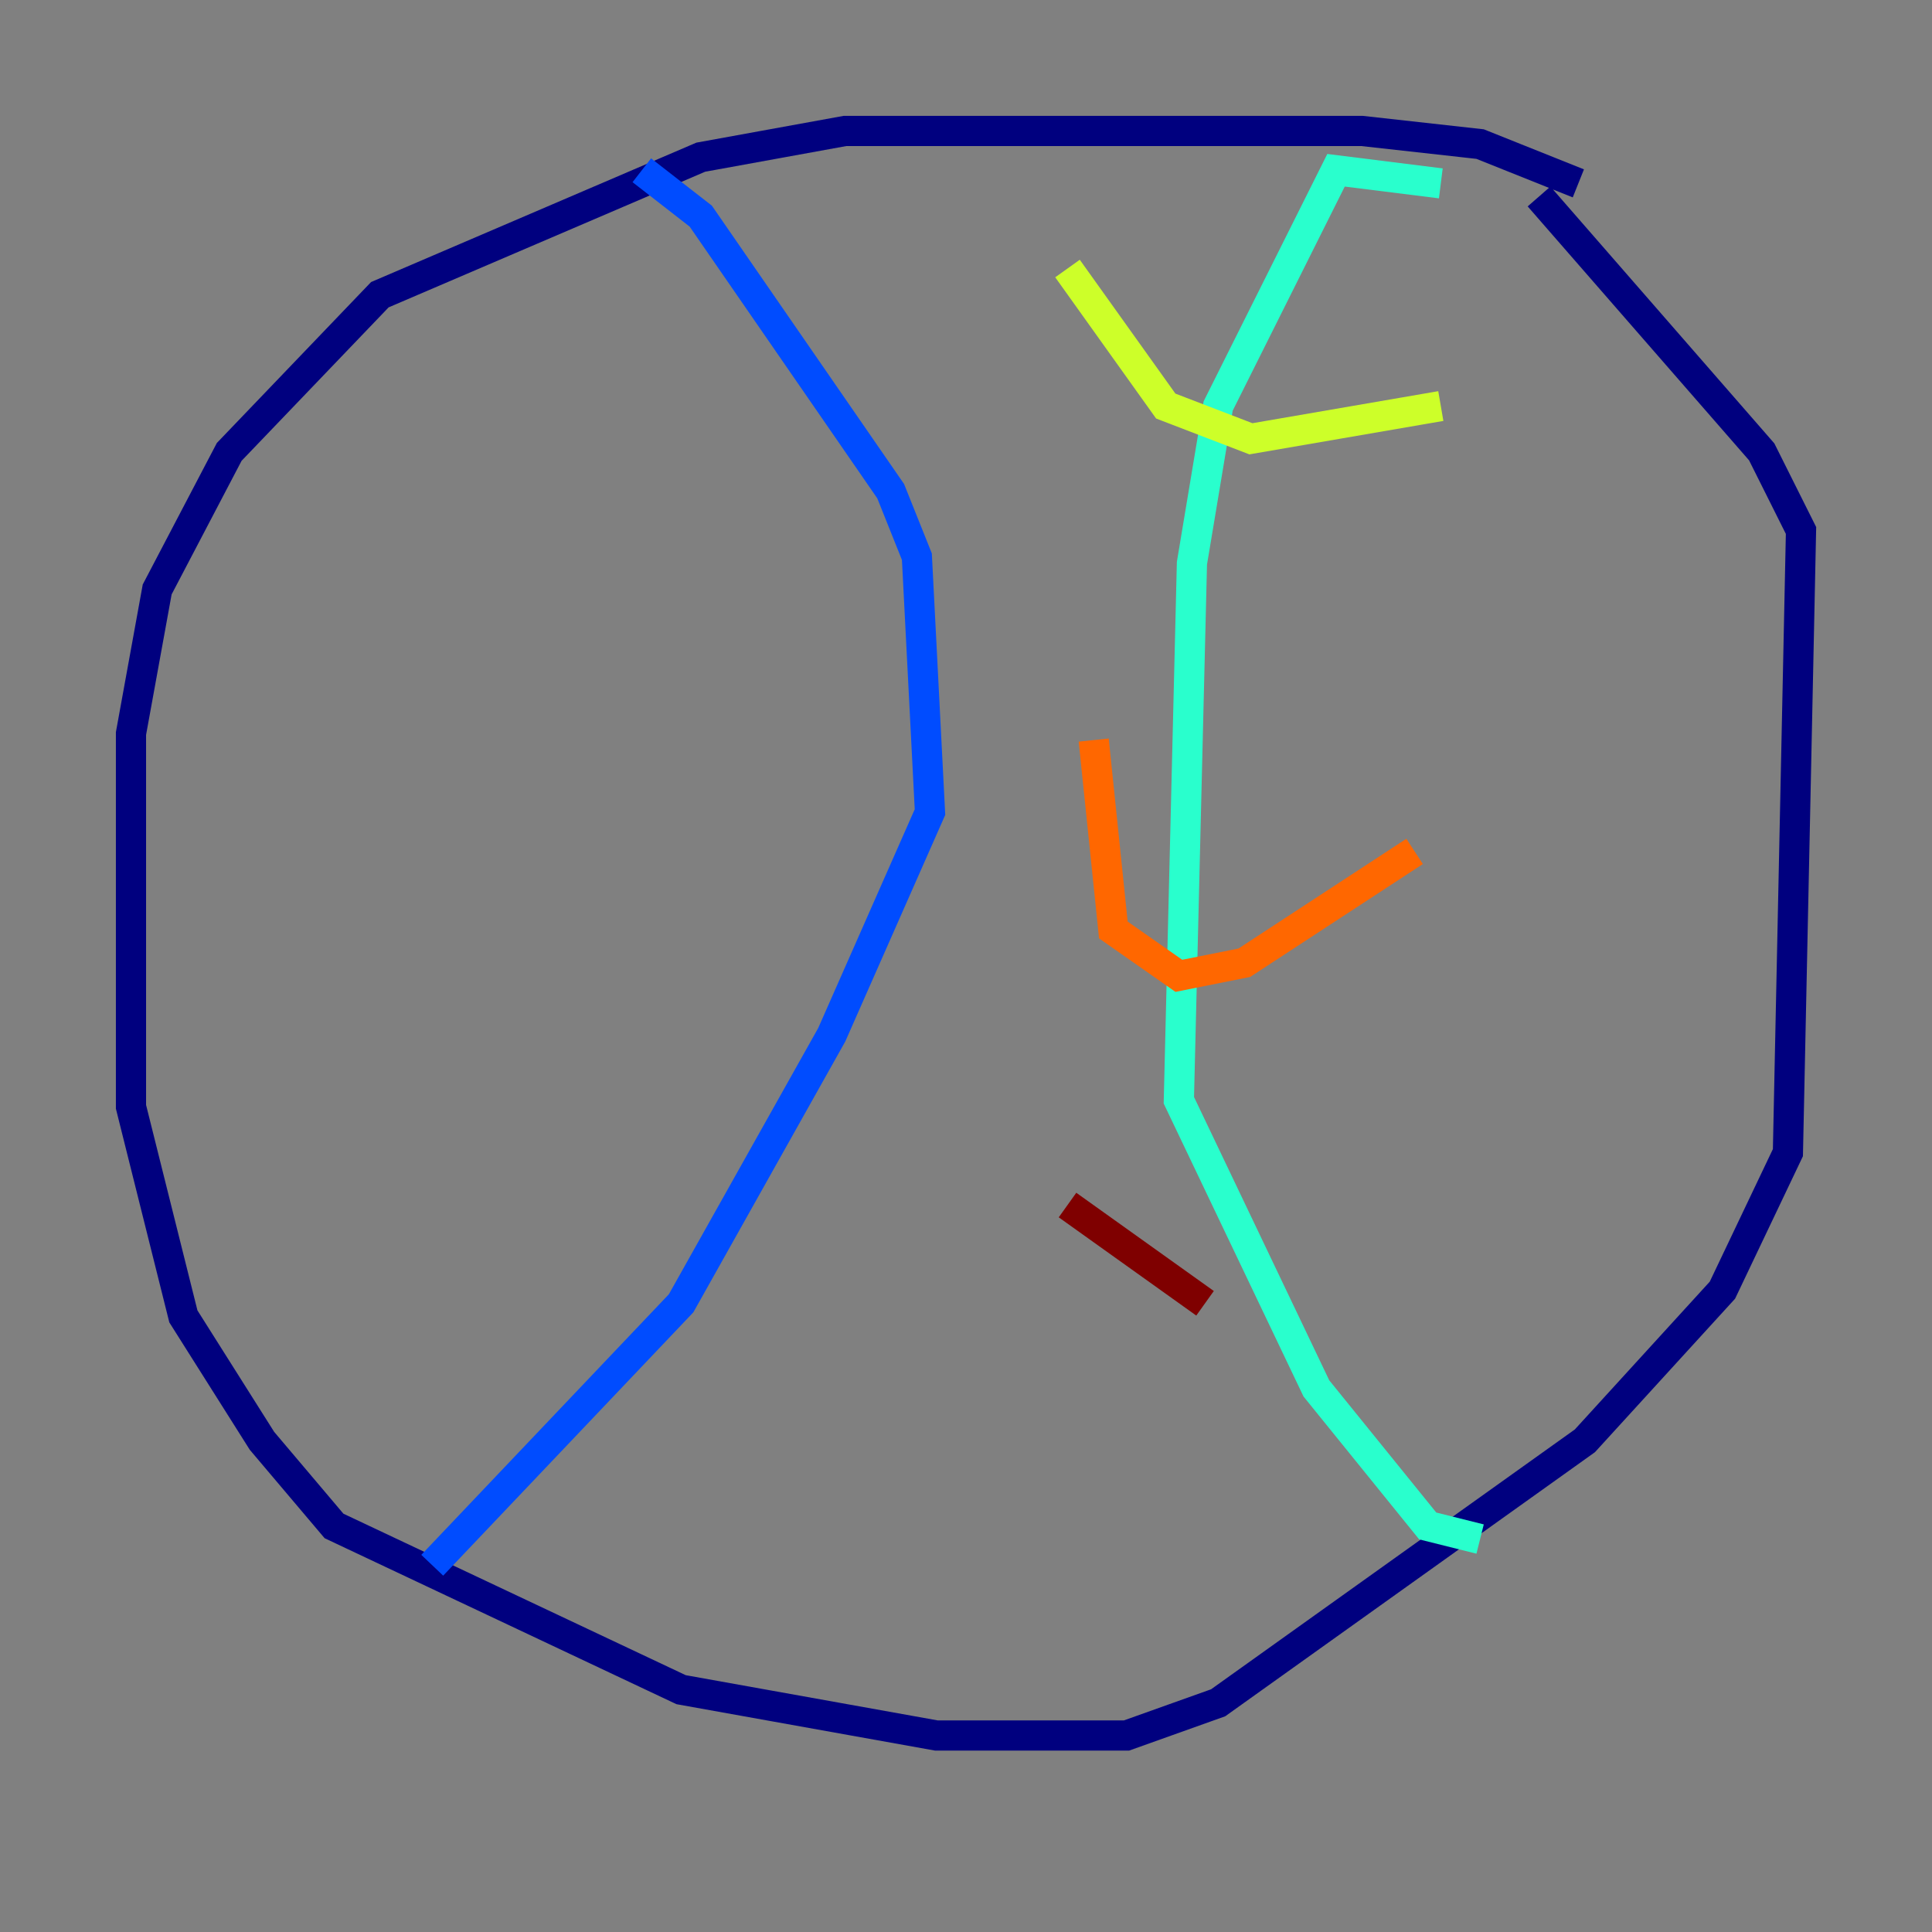 <?xml version="1.0" encoding="utf-8" ?>
<svg baseProfile="tiny" height="128" version="1.2" viewBox="0,0,128,128" width="128" xmlns="http://www.w3.org/2000/svg" xmlns:ev="http://www.w3.org/2001/xml-events" xmlns:xlink="http://www.w3.org/1999/xlink"><rect x="0" y="0" width="128" height="128" fill="#808080" stroke="none"/><defs /><polyline fill="none" points="104.57,12.149 98.061,9.546 90.251,8.678 55.973,8.678 46.427,10.414 25.166,19.525 15.186,29.939 10.414,39.051 8.678,48.597 8.678,73.329 12.149,87.214 17.356,95.458 22.129,101.098 45.125,111.946 62.047,114.983 74.63,114.983 80.705,112.814 105.003,95.458 114.115,85.478 118.454,76.366 119.322,35.146 116.719,29.939 101.966,13.017" stroke="#00007f" stroke-width="2" /><polyline fill="none" points="42.522,11.281 46.427,14.319 59.01,32.542 60.746,36.881 61.614,53.803 55.105,68.556 45.125,86.346 28.637,103.702" stroke="#004cff" stroke-width="2" /><polyline fill="none" points="95.458,12.149 88.515,11.281 80.705,26.902 78.969,37.315 78.102,72.895 87.214,91.986 94.59,101.098 98.061,101.966" stroke="#29ffcd" stroke-width="2" /><polyline fill="none" points="70.725,17.79 77.234,26.902 82.875,29.071 95.458,26.902" stroke="#cdff29" stroke-width="2" /><polyline fill="none" points="72.461,49.031 73.763,61.614 78.102,64.651 82.441,63.783 93.722,56.407" stroke="#ff6700" stroke-width="2" /><polyline fill="none" points="70.725,79.837 79.837,86.346" stroke="#7f0000" stroke-width="2" /></svg>